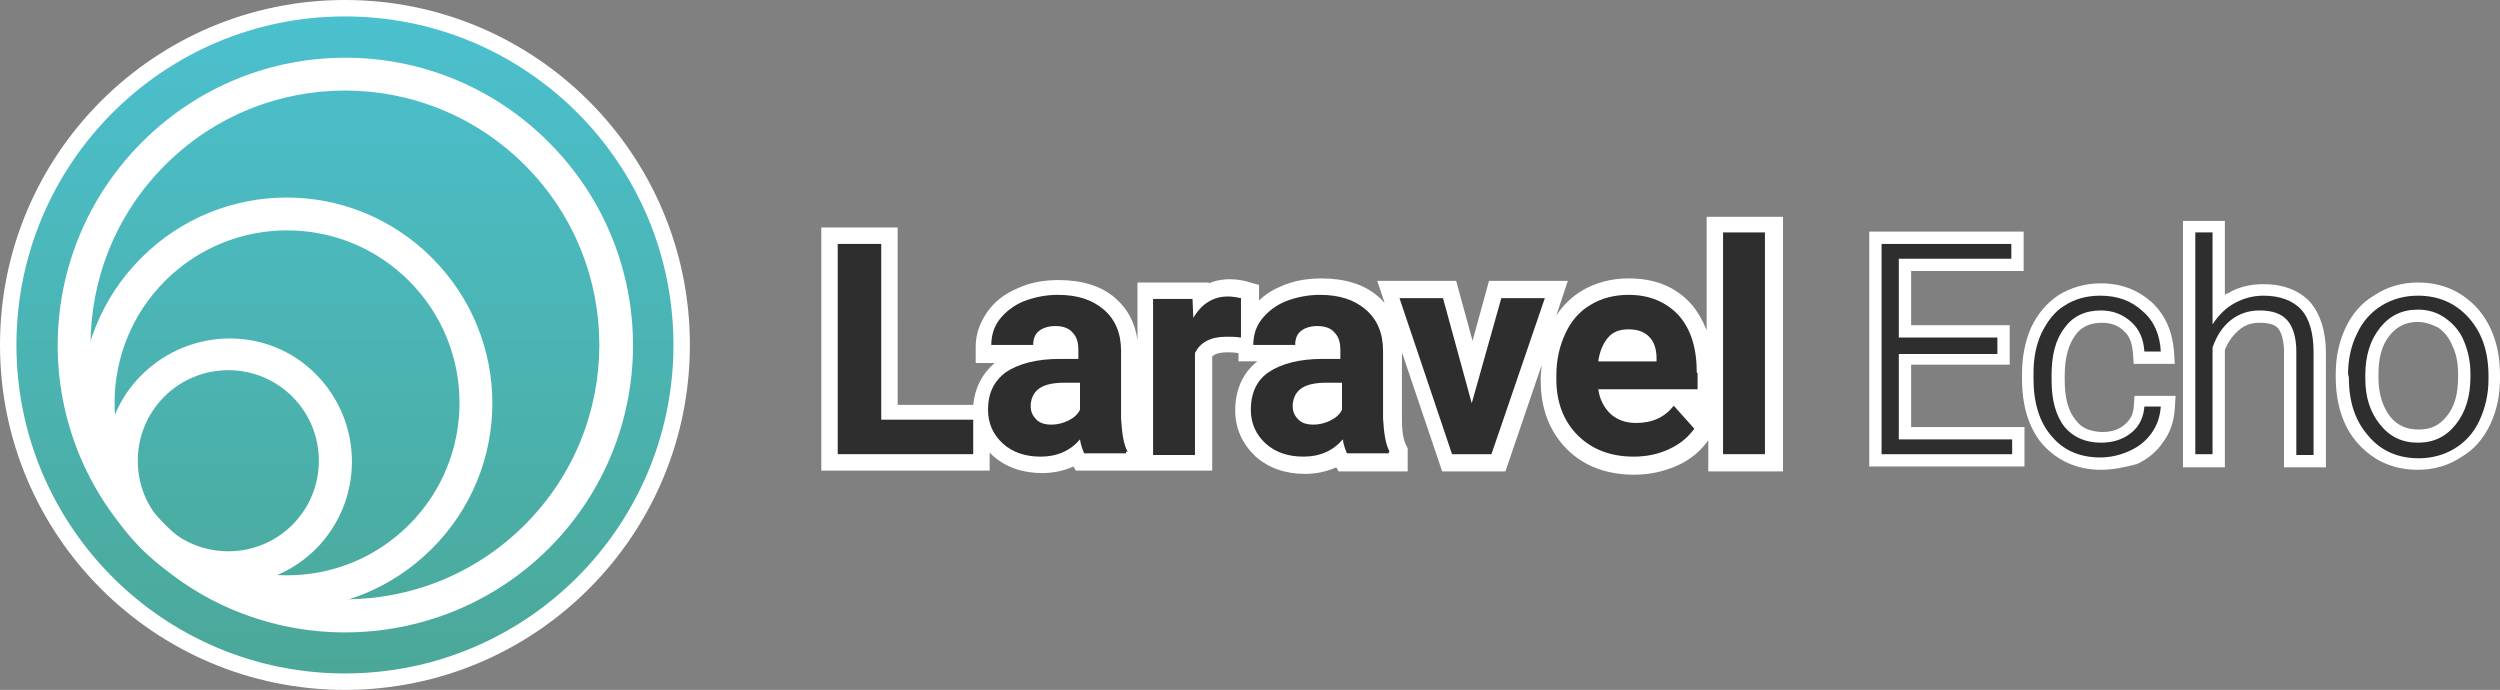 <?xml version="1.0" encoding="utf-8"?>
<!-- Generator: Adobe Illustrator 25.4.1, SVG Export Plug-In . SVG Version: 6.00 Build 0)  -->
<svg version="1.1" id="Layer_1" xmlns="http://www.w3.org/2000/svg" xmlns:xlink="http://www.w3.org/1999/xlink" x="0px" y="0px"
	 viewBox="0 0 304.4 84" style="enable-background:new 0 0 304.4 84;" xml:space="preserve">
<rect x="0" y="0" width="304.4" height="84" fill="#808080" stroke="none"/>
<style type="text/css">
	.st0{fill:#FFFFFF;}
	.st1{fill-rule:evenodd;clip-rule:evenodd;fill:#FFFFFF;}
	.st2{fill-rule:evenodd;clip-rule:evenodd;fill:url(#SVGID_1_);}
	.st3{fill-rule:evenodd;clip-rule:evenodd;fill:#2E2E2E;}
	.st4{fill:#2E2E2E;}
</style>
<path class="st0" d="M207.8,26.3v13.9c-0.5-1.2-1.1-2.3-1.9-3.2c-1.9-2.1-4.4-3.1-7.6-3.1c-2.1,0-4,0.5-5.7,1.5
	c-1.3,0.8-2.3,1.8-3.1,3l1.4-4.2h-9.6l-2,7.3l-2-7.3h-9.6l0.9,2.7c-0.3-0.3-0.5-0.6-0.8-0.8c-1.7-1.5-4.1-2.2-6.9-2.2
	c-1.8,0-3.5,0.3-5,1c-1,0.4-1.9,1-2.6,1.7l0-1.9l-1.4-0.4c-0.7-0.2-1.4-0.3-2.2-0.3c-0.7,0-1.6,0.1-2.5,0.5l0-0.1h-8.7v7
	c-0.3-2.1-1.2-3.8-2.7-5.1c-1.7-1.5-4.1-2.2-6.9-2.2c-1.8,0-3.5,0.3-5,1c-1.6,0.7-2.8,1.6-3.7,2.9c-0.9,1.3-1.4,2.7-1.4,4.2v2h2.3
	c-1.5,1.3-2.4,3-2.6,5.1h-9.2V27.7H100v29.6h20.5v-2.2c0.1,0.1,0.3,0.3,0.4,0.4c1.6,1.4,3.6,2.1,6,2.1c1.4,0,2.7-0.3,3.8-0.8
	l0.3,0.5h1.2c0,0,0,0,0,0s0,0,0,0h6.3v0h9.1V43.4c0.2-0.2,0.7-0.5,1.8-0.5c0.4,0,0.9,0,1.4,0.1v1h2.3c-1.8,1.4-2.7,3.5-2.7,6
	c0,2.2,0.9,4.1,2.5,5.6c1.6,1.4,3.6,2.1,6,2.1c1.4,0,2.7-0.3,3.8-0.8l0.3,0.5h8.4v-2.8l-0.2-0.4c-0.2-0.4-0.5-1.2-0.5-3.2v-8.1
	l4.9,14.5h7.7l4.4-12.9c0,0.5-0.1,0.9-0.1,1.4v0.5c0,3.4,1.1,6.2,3.2,8.3c2.1,2.1,4.9,3.1,8.2,3.1c1.9,0,3.6-0.4,5.2-1.1
	c1.6-0.7,2.9-1.8,3.8-3.1v3.8h9.1v-31H207.8z"/>
<g>
	<g transform="translate(-10 -10)">
		<circle class="st1" cx="52" cy="52" r="42"/>
		
			<linearGradient id="SVGID_1_" gradientUnits="userSpaceOnUse" x1="21.387" y1="330.012" x2="21.387" y2="329.012" gradientTransform="matrix(80 0 0 -80 -1659 26413)">
			<stop  offset="0" style="stop-color:#4BC0CE"/>
			<stop  offset="1" style="stop-color:#4BA898"/>
		</linearGradient>
		<circle class="st2" cx="52" cy="52" r="40"/>
		<g>
			<path class="st1" d="M76.8,76.8c13.7-13.7,13.7-35.8,0-49.5c-13.7-13.7-35.8-13.7-49.5,0c-13.7,13.7-13.7,35.8,0,49.5
				C40.9,90.4,63.1,90.4,76.8,76.8L76.8,76.8z M73.9,73.9C86,61.8,86,42.2,73.9,30.1C61.8,18,42.2,18,30.1,30.1s-12.1,31.7,0,43.8
				C42.2,86,61.8,86,73.9,73.9z"/>
			<path class="st1" d="M59.8,73.9c8.2-8.2,8.2-21.5,0-29.7c-8.2-8.2-21.5-8.2-29.7,0s-8.2,21.5,0,29.7
				C38.3,82.1,51.6,82.1,59.8,73.9z M62.6,76.8c-9.8,9.8-25.6,9.8-35.4,0c-9.8-9.8-9.8-25.6,0-35.4c9.8-9.8,25.6-9.8,35.4,0
				C72.4,51.2,72.4,67,62.6,76.8L62.6,76.8z"/>
			<path class="st1" d="M45.6,73.9c4.3-4.3,4.3-11.3,0-15.6c-4.3-4.3-11.3-4.3-15.6,0s-4.3,11.3,0,15.6S41.3,78.2,45.6,73.9z
				 M48.5,76.8c-5.9,5.9-15.4,5.9-21.2,0c-5.9-5.9-5.9-15.4,0-21.2s15.4-5.9,21.2,0S54.3,70.9,48.5,76.8L48.5,76.8z"/>
		</g>
	</g>
</g>
<polygon class="st3" points="107.3,51.1 118.5,51.1 118.5,55.3 102,55.3 102,29.7 107.3,29.7 "/>
<path class="st3" d="M151.1,41.1c-0.7-0.1-1.3-0.1-1.8-0.1c-1.9,0-3.2,0.7-3.8,2v12.4h-5.1v-19h4.8l0.1,2.3c1-1.7,2.4-2.6,4.2-2.6
	c0.6,0,1.1,0.1,1.6,0.2L151.1,41.1L151.1,41.1z"/>
<g>
	<polygon class="st4" points="164.1,55.3 164.1,55.3 164.1,55.3 	"/>
	<path class="st4" d="M169.2,55c-0.5-0.9-0.7-2.3-0.8-4.1v-8.2c0-2.1-0.7-3.8-2.1-5c-1.4-1.2-3.2-1.8-5.6-1.8
		c-1.5,0-2.9,0.3-4.2,0.8c-1.2,0.5-2.2,1.3-2.9,2.2c-0.7,0.9-1,2-1,3.1h5.1c0-0.7,0.2-1.3,0.7-1.7c0.5-0.4,1.2-0.6,2-0.6
		c1,0,1.7,0.3,2.1,0.8c0.5,0.5,0.7,1.2,0.7,2.1v1.1H161c-2.8,0-5,0.6-6.5,1.6s-2.2,2.6-2.2,4.6c0,1.6,0.6,3,1.8,4.1
		c1.2,1.1,2.8,1.6,4.6,1.6c2,0,3.6-0.7,4.8-2.1c0.1,0.7,0.3,1.2,0.5,1.7h5.1V55z M163.4,49.9c-0.3,0.6-0.8,1-1.4,1.3
		c-0.6,0.3-1.3,0.5-2.1,0.5l0,0c-0.8,0-1.4-0.2-1.8-0.6c-0.4-0.4-0.7-0.9-0.7-1.6l0-0.3c0.2-1.8,1.5-2.6,4.1-2.6h1.9V49.9z"/>
</g>
<polygon class="st3" points="179.2,49.1 182.8,36.3 188.1,36.3 181.6,55.3 176.8,55.3 170.4,36.3 175.7,36.3 179.2,49.1 "/>
<path class="st4" d="M206.6,45.4c0-3-0.7-5.3-2.2-7c-1.5-1.6-3.5-2.5-6.1-2.5c-1.7,0-3.3,0.4-4.6,1.2c-1.4,0.8-2.4,2-3.1,3.5
	c-0.7,1.5-1.1,3.2-1.1,5.1v0.5c0,2.8,0.9,5.1,2.6,6.8c1.7,1.7,4,2.6,6.8,2.6c1.6,0,3-0.3,4.3-0.9c1.3-0.6,2.3-1.4,3.1-2.5l-2.5-2.8
	c-1.1,1.4-2.6,2.1-4.6,2.1c-1.3,0-2.3-0.4-3.1-1.1c-0.8-0.8-1.3-1.7-1.5-3h12.1V45.4z M201.7,44h-7.1c0.2-1.3,0.6-2.2,1.2-2.9
	c0.6-0.7,1.4-1,2.5-1v0c1.1,0,1.9,0.3,2.5,0.9c0.6,0.6,0.9,1.5,0.9,2.6V44z"/>
<polygon class="st3" points="214.9,55.3 209.8,55.3 209.8,28.3 214.9,28.3 214.9,55.3 "/>
<path class="st4" d="M137.3,55c-0.5-0.9-0.7-2.3-0.8-4.1v-8.2c0-2.1-0.7-3.8-2.1-5c-1.4-1.2-3.2-1.8-5.6-1.8c-1.5,0-2.9,0.3-4.2,0.8
	c-1.2,0.5-2.2,1.3-2.9,2.2c-0.7,0.9-1,2-1,3.1h5.1c0-0.7,0.2-1.3,0.7-1.7c0.5-0.4,1.2-0.6,2-0.6c1,0,1.7,0.3,2.1,0.8
	c0.5,0.5,0.7,1.2,0.7,2.1v1.1h-2.3c-2.8,0-5,0.6-6.5,1.6c-1.5,1.1-2.2,2.6-2.2,4.6c0,1.6,0.6,3,1.8,4.1c1.2,1.1,2.8,1.6,4.6,1.6
	c2,0,3.6-0.7,4.8-2.1c0.1,0.7,0.3,1.2,0.5,1.7h5.1V55z M131.5,49.9c-0.3,0.6-0.8,1-1.4,1.3c-0.6,0.3-1.3,0.5-2.1,0.5l0,0
	c-0.8,0-1.4-0.2-1.8-0.6c-0.4-0.4-0.7-0.9-0.7-1.6l0-0.3c0.2-1.8,1.5-2.6,4.1-2.6h1.9V49.9z"/>
<path class="st1" d="M255.8,57.2c-2.9,0-5.3-1.1-7.1-3.1c-1.7-2-2.5-4.7-2.5-8v-0.6c0-2.1,0.4-4,1.1-5.6c0.8-1.7,1.9-3,3.4-4
	c1.5-0.9,3.2-1.4,5.1-1.4c2.5,0,4.5,0.8,6.2,2.3c1.6,1.5,2.5,3.5,2.7,5.9l0.1,1.6h-5l-0.1-1.4c-0.1-1.1-0.4-2-1.1-2.6
	c-0.7-0.7-1.6-1-2.7-1c-1.4,0-2.5,0.5-3.2,1.5c-0.8,1.1-1.3,2.7-1.3,4.9v0.6c0,2.1,0.4,3.7,1.3,4.8c0.7,1,1.7,1.4,3.1,1.5h0.2
	c1.1,0,2-0.3,2.7-0.9c0.7-0.6,1-1.2,1.1-2.1l0.1-1.4h5l-0.1,1.6c-0.1,1.4-0.5,2.8-1.4,4c-0.8,1.2-1.9,2.1-3.2,2.7
	C258.7,56.9,257.3,57.2,255.8,57.2z M294.4,57.2c-3,0-5.4-1.1-7.3-3.2c-1.8-2-2.7-4.8-2.7-8.1v-0.4c0-2,0.4-3.9,1.2-5.6
	c0.8-1.7,2-3.1,3.6-4c1.5-1,3.3-1.5,5.2-1.5c3,0,5.4,1.1,7.3,3.2c1.8,2.1,2.7,4.8,2.7,8.1v0.4c0,2.1-0.4,3.9-1.2,5.6
	c-0.8,1.7-2,3.1-3.6,4C298.1,56.7,296.3,57.2,294.4,57.2z M294.4,39.2c-1.4,0-2.5,0.5-3.4,1.6c-1,1.2-1.4,2.8-1.4,4.8v0.4
	c0,1.9,0.5,3.5,1.4,4.7c0.9,1.1,2,1.6,3.5,1.6c1.5,0,2.5-0.5,3.4-1.6c1-1.2,1.4-2.8,1.4-4.8v-0.4c0-1.2-0.2-2.4-0.7-3.4
	c-0.4-1-1-1.7-1.7-2.2C296.1,39.5,295.3,39.2,294.4,39.2z M227.6,56.8V28.2h18.8v4.8h-13.7v6.6h12v4.8h-12V52h13.8v4.8H227.6z
	 M278.1,56.8v-14c0-1.3-0.3-2.3-0.7-2.8c-0.4-0.5-1.2-0.7-2.3-0.7c-1,0-1.8,0.3-2.5,0.9c-0.7,0.6-1.3,1.4-1.7,2.4v14.3h-5.1v-30h5.1
	v9c0.1-0.1,0.3-0.2,0.4-0.2c1.3-0.8,2.8-1.1,4.3-1.1c2.5,0,4.4,0.8,5.7,2.2c1.2,1.4,1.9,3.5,1.9,6.1v14H278.1z"/>
<path class="st3" d="M243.2,43.1h-12v10.4H245v1.8h-15.9V29.7h15.8v1.8h-13.7v9.6h12L243.2,43.1L243.2,43.1z M255.8,53.9
	c1.5,0,2.7-0.4,3.7-1.2c1-0.8,1.5-1.9,1.6-3.2h2c-0.1,1.2-0.4,2.2-1.1,3.2s-1.6,1.7-2.7,2.2c-1.1,0.5-2.3,0.8-3.6,0.8
	c-2.5,0-4.5-0.9-5.9-2.6c-1.5-1.7-2.2-4.1-2.2-7v-0.6c0-1.9,0.3-3.5,1-5c0.7-1.4,1.6-2.6,2.8-3.3c1.2-0.8,2.7-1.2,4.3-1.2
	c2.1,0,3.8,0.6,5.2,1.9c1.4,1.2,2.1,2.9,2.2,4.9h-2c-0.1-1.5-0.6-2.7-1.6-3.6c-1-0.9-2.2-1.4-3.7-1.4c-1.9,0-3.4,0.7-4.4,2.1
	c-1.1,1.4-1.6,3.3-1.6,5.8v0.6c0,2.4,0.5,4.3,1.6,5.7C252.4,53.2,253.9,53.9,255.8,53.9L255.8,53.9z M269.4,39.5
	c0.7-1.1,1.6-2,2.7-2.6c1.1-0.6,2.3-0.9,3.5-0.9c2,0,3.6,0.6,4.6,1.7c1,1.1,1.5,2.9,1.5,5.2v12.5h-2.1V42.8c0-1.7-0.4-3-1.1-3.8
	c-0.7-0.8-1.8-1.2-3.4-1.2c-1.3,0-2.5,0.4-3.5,1.2c-1,0.8-1.7,1.9-2.2,3.3v13h-2.1v-27h2.1L269.4,39.5L269.4,39.5z M285.9,45.5
	c0-1.8,0.4-3.5,1.1-4.9c0.7-1.5,1.7-2.6,3-3.4c1.3-0.8,2.8-1.2,4.4-1.2c2.5,0,4.6,0.9,6.2,2.7c1.6,1.8,2.4,4.1,2.4,7.1v0.4
	c0,1.8-0.4,3.5-1.1,5c-0.7,1.5-1.7,2.6-3,3.4c-1.3,0.8-2.8,1.2-4.4,1.2c-2.5,0-4.6-0.9-6.1-2.7c-1.6-1.8-2.4-4.1-2.4-7.1L285.9,45.5
	L285.9,45.5z M288,46.1c0,2.3,0.6,4.1,1.8,5.6c1.2,1.5,2.7,2.2,4.6,2.2c1.9,0,3.4-0.7,4.6-2.2c1.2-1.5,1.8-3.4,1.8-5.8v-0.4
	c0-1.5-0.3-2.8-0.8-4c-0.5-1.2-1.3-2.1-2.3-2.8c-1-0.7-2.1-1-3.3-1c-1.9,0-3.4,0.7-4.6,2.2c-1.2,1.5-1.8,3.4-1.8,5.8L288,46.1
	L288,46.1z"/>
</svg>
